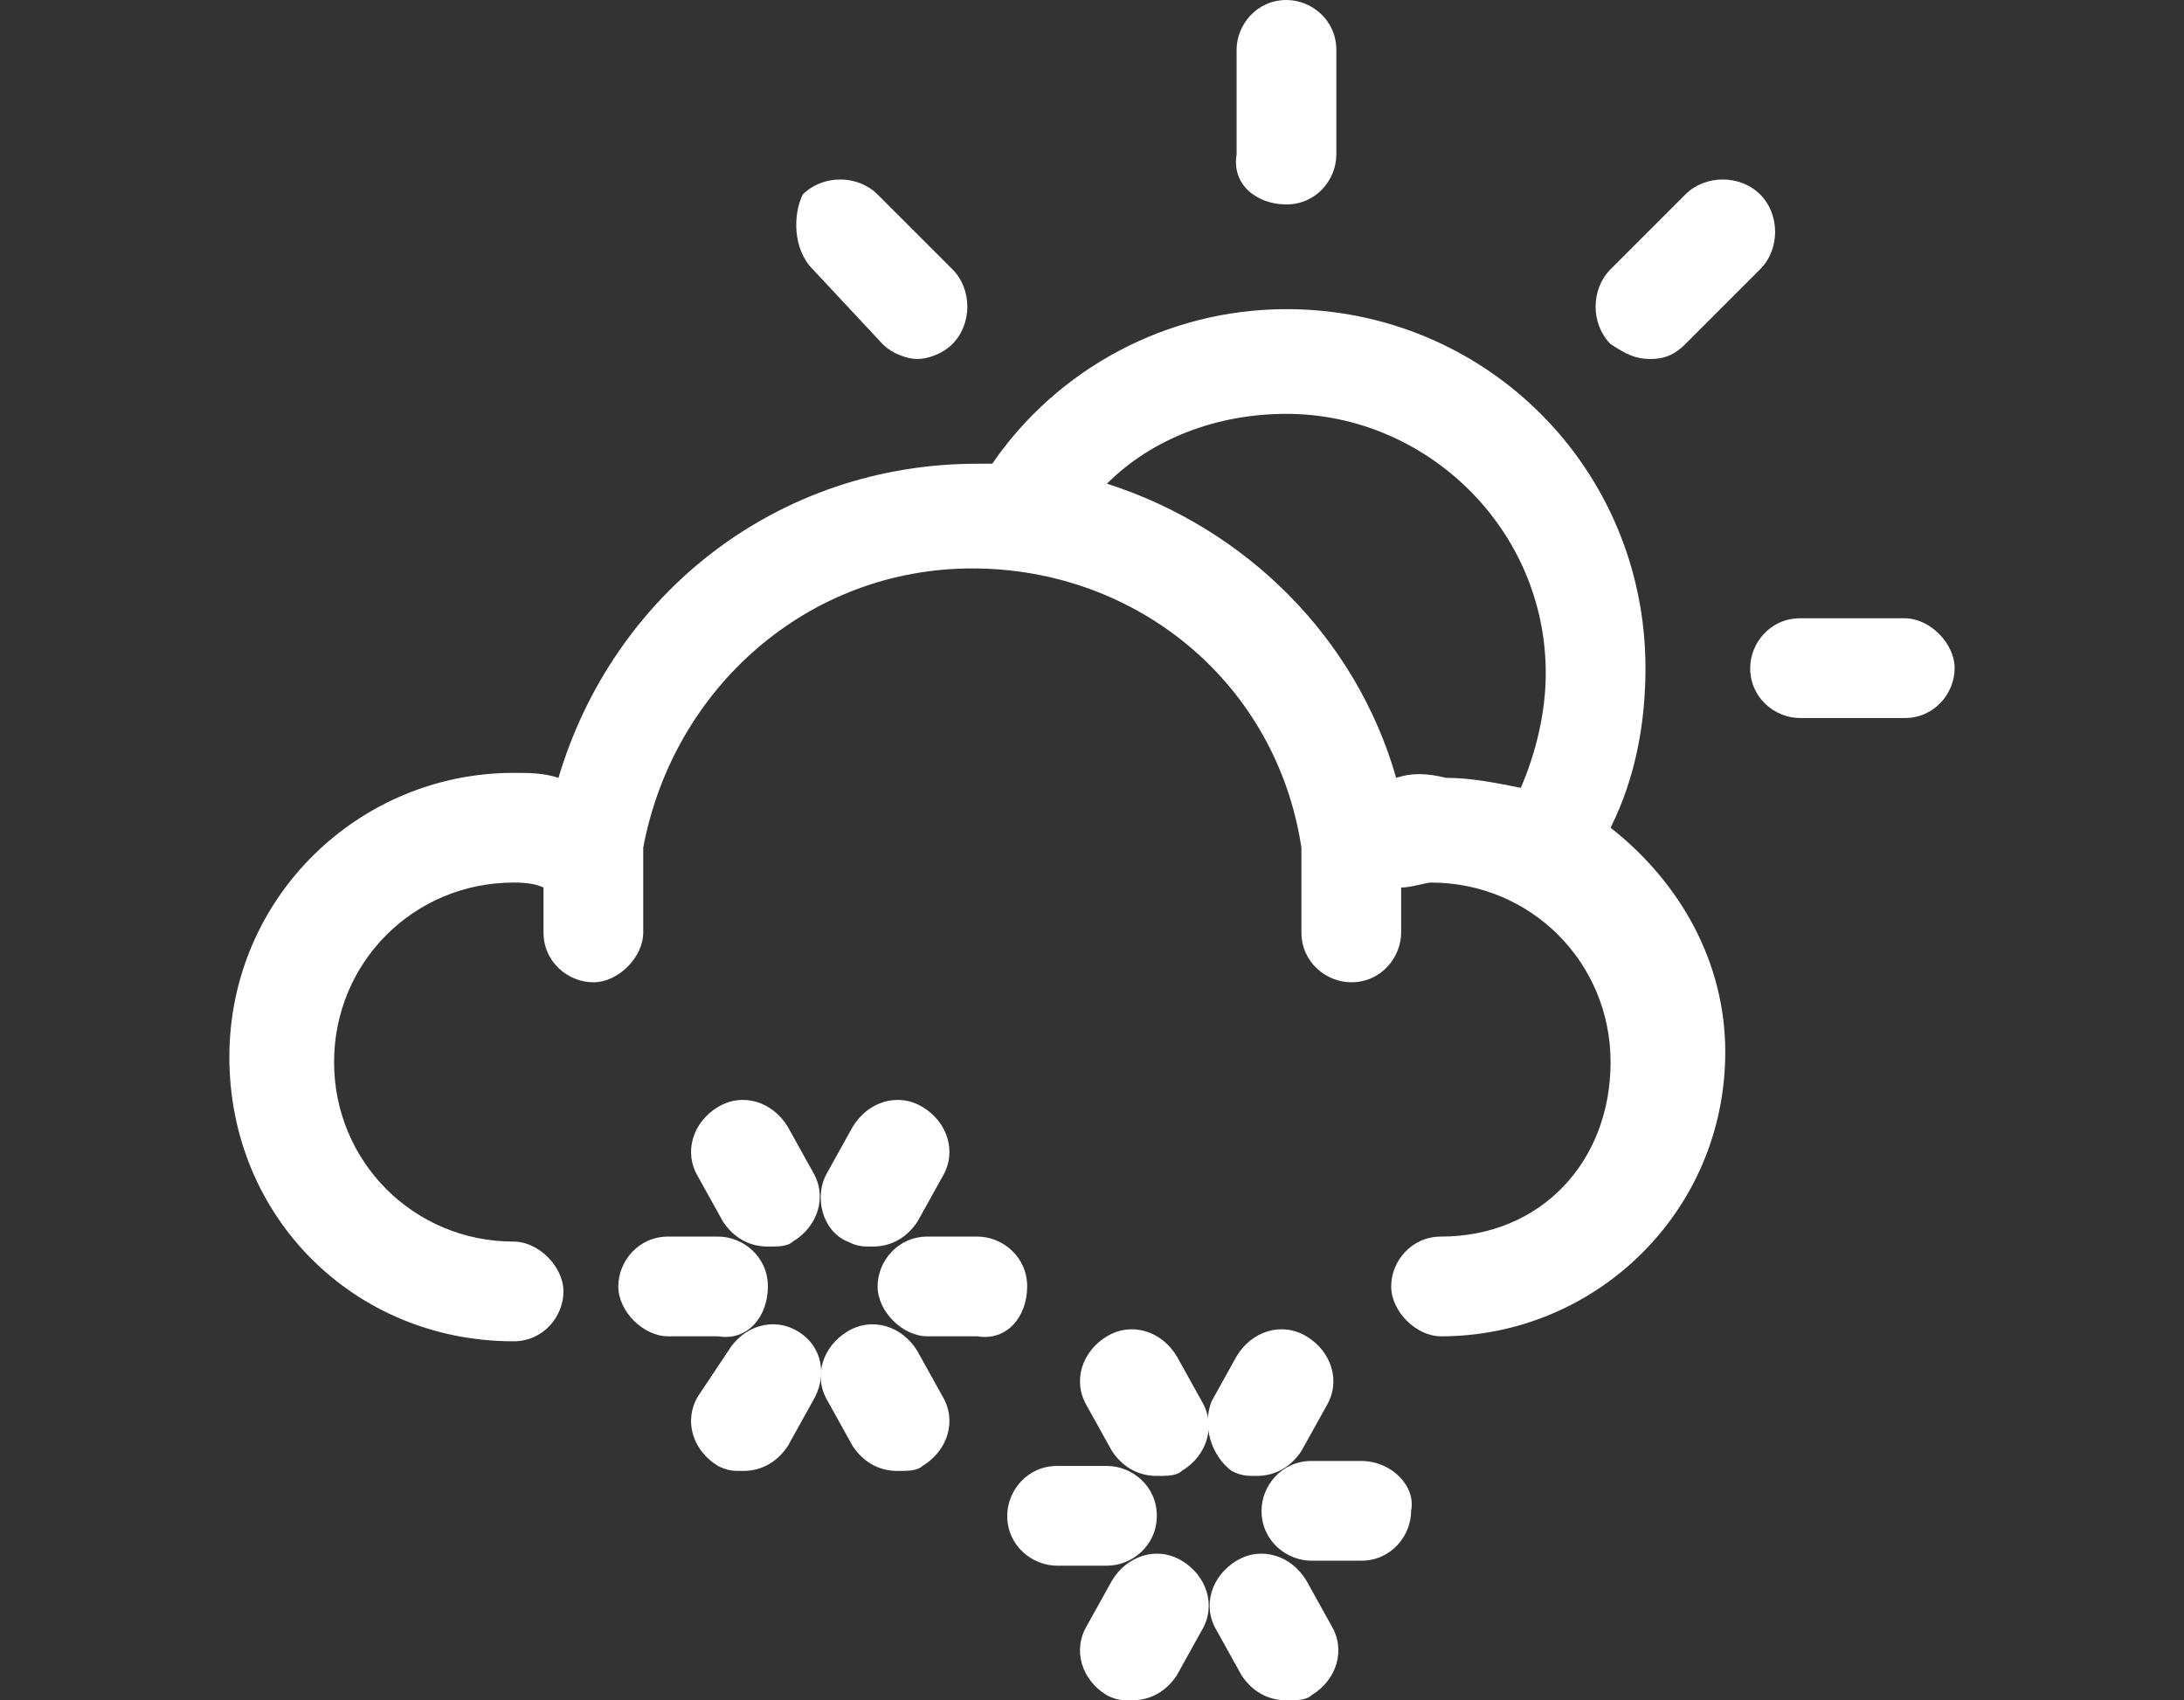 <?xml version="1.0" encoding="utf-8"?>
<!-- Generator: Adobe Illustrator 25.2.3, SVG Export Plug-In . SVG Version: 6.00 Build 0)  -->
<svg version="1.1" id="Layer_1" xmlns="http://www.w3.org/2000/svg" xmlns:xlink="http://www.w3.org/1999/xlink" x="0px" y="0px"
	 viewBox="0 0 43.8 34.1" style="enable-background:new 0 0 43.8 34.1;" xml:space="preserve">
<rect x="0" y="0" width="43.8" height="34.1" fill="#333333" stroke="none"/>
<style type="text/css">
	.st0{display:none;}
	.st1{fill:#FFFFFF;}
</style>
<g id="Base" class="st0">
</g>
<g id="Dibujo">
	<g>
		<path class="st1" d="M32.3,16.6c0.5-1,0.7-2.1,0.7-3.2c0-4-3.2-7.2-7.2-7.2c-2.4,0-4.6,1.2-5.9,3.1c-0.1,0-0.2,0-0.3,0
			c-4,0-7.3,2.6-8.4,6.3c-0.3-0.1-0.6-0.1-0.9-0.1c-3.1,0-5.7,2.5-5.7,5.7s2.5,5.7,5.7,5.7c0.6,0,1-0.5,1-1s-0.5-1-1-1
			c-2,0-3.6-1.6-3.6-3.6s1.6-3.6,3.6-3.6c0.1,0,0.4,0,0.6,0.1v0.9c0,0.6,0.5,1,1,1s1-0.5,1-1V17c0.6-3.2,3.3-5.6,6.6-5.6
			s6.1,2.3,6.6,5.6v1.7c0,0.6,0.5,1,1,1c0.6,0,1-0.5,1-1v-0.9c0.2,0,0.5-0.1,0.6-0.1c2,0,3.6,1.6,3.6,3.6s-1.4,3.5-3.4,3.5
			c-0.6,0-1,0.5-1,1s0.5,1,1,1c3.1,0,5.7-2.5,5.7-5.7C34.6,19.3,33.7,17.7,32.3,16.6z M28,15.6c-0.8-2.8-3-5-5.8-5.9
			c0.9-0.9,2.2-1.4,3.6-1.4c2.8,0,5.2,2.3,5.2,5.2c0,0.8-0.2,1.6-0.5,2.3c-0.5-0.1-1-0.2-1.5-0.2C28.6,15.5,28.3,15.5,28,15.6z"/>
		<path class="st1" d="M25.8,4.1c0.6,0,1-0.5,1-1V1c0-0.6-0.5-1-1-1c-0.6,0-1,0.5-1,1v2.1C24.7,3.7,25.2,4.1,25.8,4.1z"/>
		<path class="st1" d="M38.2,12.4h-2.1c-0.6,0-1,0.5-1,1c0,0.6,0.5,1,1,1h2.1c0.6,0,1-0.5,1-1S38.7,12.4,38.2,12.4z"/>
		<path class="st1" d="M33.1,7.2c0.3,0,0.5-0.1,0.7-0.3l1.5-1.5c0.4-0.4,0.4-1.1,0-1.5s-1.1-0.4-1.5,0l-1.5,1.5
			c-0.4,0.4-0.4,1.1,0,1.5C32.6,7.1,32.8,7.2,33.1,7.2z"/>
		<path class="st1" d="M17.7,6.9c0.2,0.2,0.5,0.3,0.7,0.3s0.5-0.1,0.7-0.3c0.4-0.4,0.4-1.1,0-1.5l-1.5-1.5c-0.4-0.4-1.1-0.4-1.5,0
			c-0.2,0.4-0.2,1.1,0.2,1.5L17.7,6.9z"/>
		<path class="st1" d="M18.4,27.1c-0.3-0.5-0.9-0.7-1.4-0.4c-0.5,0.3-0.7,0.9-0.4,1.4l0.5,0.9c0.2,0.3,0.5,0.5,0.9,0.5
			c0.2,0,0.4,0,0.5-0.1c0.5-0.3,0.7-0.9,0.4-1.4L18.4,27.1z"/>
		<path class="st1" d="M15.8,22.6c-0.3-0.5-0.9-0.7-1.4-0.4c-0.5,0.3-0.7,0.9-0.4,1.4l0.5,0.9c0.2,0.3,0.5,0.5,0.9,0.5
			c0.2,0,0.4,0,0.5-0.1c0.5-0.3,0.7-0.9,0.4-1.4L15.8,22.6z"/>
		<path class="st1" d="M17,24.9c0.2,0.1,0.3,0.1,0.5,0.1c0.4,0,0.7-0.2,0.9-0.5l0.5-0.9c0.3-0.5,0.1-1.1-0.4-1.4s-1.1-0.1-1.4,0.4
			l-0.5,0.9C16.3,24,16.5,24.7,17,24.9z"/>
		<path class="st1" d="M16,26.7c-0.5-0.3-1.1-0.1-1.4,0.4L14,28c-0.3,0.5-0.1,1.1,0.4,1.4c0.2,0.1,0.3,0.1,0.5,0.1
			c0.4,0,0.7-0.2,0.9-0.5l0.5-0.9C16.6,27.6,16.5,27,16,26.7z"/>
		<path class="st1" d="M15.4,25.8c0-0.6-0.5-1-1-1h-1c-0.6,0-1,0.5-1,1s0.5,1,1,1h1C15,26.9,15.4,26.4,15.4,25.8z"/>
		<path class="st1" d="M20.6,25.8c0-0.6-0.5-1-1-1h-1c-0.6,0-1,0.5-1,1s0.5,1,1,1h1C20.2,26.9,20.6,26.4,20.6,25.8z"/>
		<path class="st1" d="M26.2,31.7c-0.3-0.5-0.9-0.7-1.4-0.4c-0.5,0.3-0.7,0.9-0.4,1.4l0.5,0.9c0.2,0.3,0.5,0.5,0.9,0.5
			c0.2,0,0.4,0,0.5-0.1c0.5-0.3,0.7-0.9,0.4-1.4L26.2,31.7z"/>
		<path class="st1" d="M23.6,27.2c-0.3-0.5-0.9-0.7-1.4-0.4c-0.5,0.3-0.7,0.9-0.4,1.4l0.5,0.9c0.2,0.3,0.5,0.5,0.9,0.5
			c0.2,0,0.4,0,0.5-0.1c0.5-0.3,0.7-0.9,0.4-1.4L23.6,27.2z"/>
		<path class="st1" d="M24.7,29.5c0.2,0.1,0.3,0.1,0.5,0.1c0.4,0,0.7-0.2,0.9-0.5l0.5-0.9c0.3-0.5,0.1-1.1-0.4-1.4s-1.1-0.1-1.4,0.4
			l-0.5,0.9C24.1,28.6,24.3,29.2,24.7,29.5z"/>
		<path class="st1" d="M23.7,31.3c-0.5-0.3-1.1-0.1-1.4,0.4l-0.5,0.9c-0.3,0.5-0.1,1.1,0.4,1.4c0.2,0.1,0.3,0.1,0.5,0.1
			c0.4,0,0.7-0.2,0.9-0.5l0.5-0.9C24.4,32.2,24.2,31.6,23.7,31.3z"/>
		<path class="st1" d="M23.2,30.4c0-0.6-0.5-1-1-1h-1c-0.6,0-1,0.5-1,1c0,0.6,0.5,1,1,1h1C22.7,31.4,23.2,31,23.2,30.4z"/>
		<path class="st1" d="M27.3,29.3h-1c-0.6,0-1,0.5-1,1c0,0.6,0.5,1,1,1h1c0.6,0,1-0.5,1-1C28.4,29.8,27.9,29.3,27.3,29.3z"/>
	</g>
</g>
</svg>
